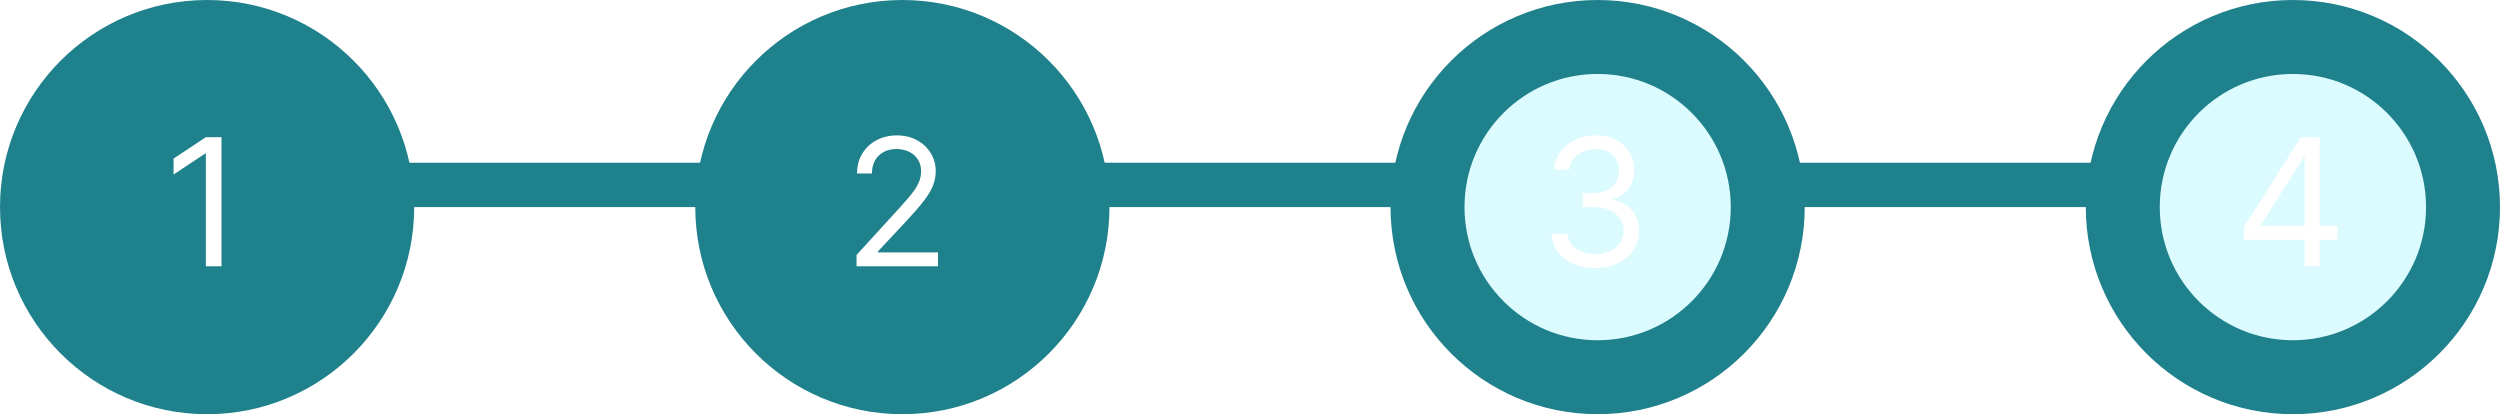 <svg width="169" height="28" viewBox="0 0 169 28" fill="none" xmlns="http://www.w3.org/2000/svg">
<rect width="169" height="28" fill="white"/>
<line x1="6" y1="12.5" x2="157" y2="12.5" stroke="#1F818C" stroke-width="3"/>
<circle cx="14" cy="14" r="14" fill="#1F818C"/>
<circle cx="61" cy="14" r="11.5" fill="#1F818C" stroke="#1F818C" stroke-width="5"/>
<circle cx="108" cy="14" r="11.5" fill="#DCFBFF" stroke="#1F818C" stroke-width="5"/>
<circle cx="155" cy="14" r="11.5" fill="#DCFBFF" stroke="#1F818C" stroke-width="5"/>
<path d="M14.972 9.273V18H13.915V10.381H13.864L11.733 11.796V10.722L13.915 9.273H14.972Z" fill="white"/>
<path d="M57.903 18V17.233L60.784 14.079C61.122 13.71 61.401 13.389 61.619 13.117C61.838 12.841 62 12.582 62.105 12.341C62.213 12.097 62.267 11.841 62.267 11.574C62.267 11.267 62.193 11.001 62.045 10.777C61.901 10.553 61.702 10.379 61.449 10.257C61.196 10.135 60.912 10.074 60.597 10.074C60.261 10.074 59.969 10.143 59.719 10.283C59.472 10.419 59.28 10.611 59.144 10.858C59.01 11.105 58.943 11.395 58.943 11.727H57.938C57.938 11.216 58.055 10.767 58.291 10.381C58.527 9.994 58.848 9.693 59.254 9.477C59.663 9.261 60.122 9.153 60.631 9.153C61.142 9.153 61.595 9.261 61.99 9.477C62.385 9.693 62.695 9.984 62.919 10.351C63.144 10.717 63.256 11.125 63.256 11.574C63.256 11.895 63.197 12.209 63.081 12.516C62.967 12.82 62.769 13.159 62.484 13.534C62.203 13.906 61.812 14.361 61.312 14.898L59.352 16.994V17.062H63.409V18H57.903Z" fill="white"/>
<path d="M107.852 18.119C107.29 18.119 106.788 18.023 106.348 17.829C105.911 17.636 105.563 17.368 105.304 17.024C105.048 16.678 104.909 16.276 104.886 15.818H105.96C105.983 16.099 106.08 16.342 106.25 16.547C106.42 16.749 106.643 16.905 106.919 17.016C107.195 17.126 107.5 17.182 107.835 17.182C108.21 17.182 108.543 17.116 108.832 16.986C109.122 16.855 109.349 16.673 109.514 16.44C109.679 16.207 109.761 15.938 109.761 15.631C109.761 15.31 109.682 15.027 109.523 14.783C109.364 14.536 109.131 14.342 108.824 14.203C108.517 14.064 108.142 13.994 107.699 13.994H107V13.057H107.699C108.045 13.057 108.349 12.994 108.611 12.869C108.875 12.744 109.081 12.568 109.229 12.341C109.379 12.114 109.455 11.847 109.455 11.54C109.455 11.244 109.389 10.987 109.259 10.768C109.128 10.55 108.943 10.379 108.705 10.257C108.469 10.135 108.19 10.074 107.869 10.074C107.568 10.074 107.284 10.129 107.017 10.24C106.753 10.348 106.537 10.506 106.369 10.713C106.202 10.918 106.111 11.165 106.097 11.454H105.074C105.091 10.997 105.229 10.597 105.487 10.253C105.746 9.906 106.084 9.636 106.501 9.443C106.922 9.25 107.384 9.153 107.886 9.153C108.426 9.153 108.889 9.263 109.276 9.482C109.662 9.697 109.959 9.983 110.166 10.338C110.374 10.693 110.477 11.077 110.477 11.489C110.477 11.98 110.348 12.399 110.089 12.746C109.834 13.092 109.486 13.332 109.045 13.466V13.534C109.597 13.625 110.027 13.859 110.337 14.237C110.646 14.612 110.801 15.077 110.801 15.631C110.801 16.105 110.672 16.531 110.413 16.909C110.158 17.284 109.808 17.579 109.365 17.796C108.922 18.011 108.418 18.119 107.852 18.119Z" fill="white"/>
<path d="M151.699 16.21V15.341L155.534 9.273H156.165V10.619H155.739L152.841 15.204V15.273H158.006V16.21H151.699ZM155.807 18V15.946V15.541V9.273H156.812V18H155.807Z" fill="white"/>
</svg>
